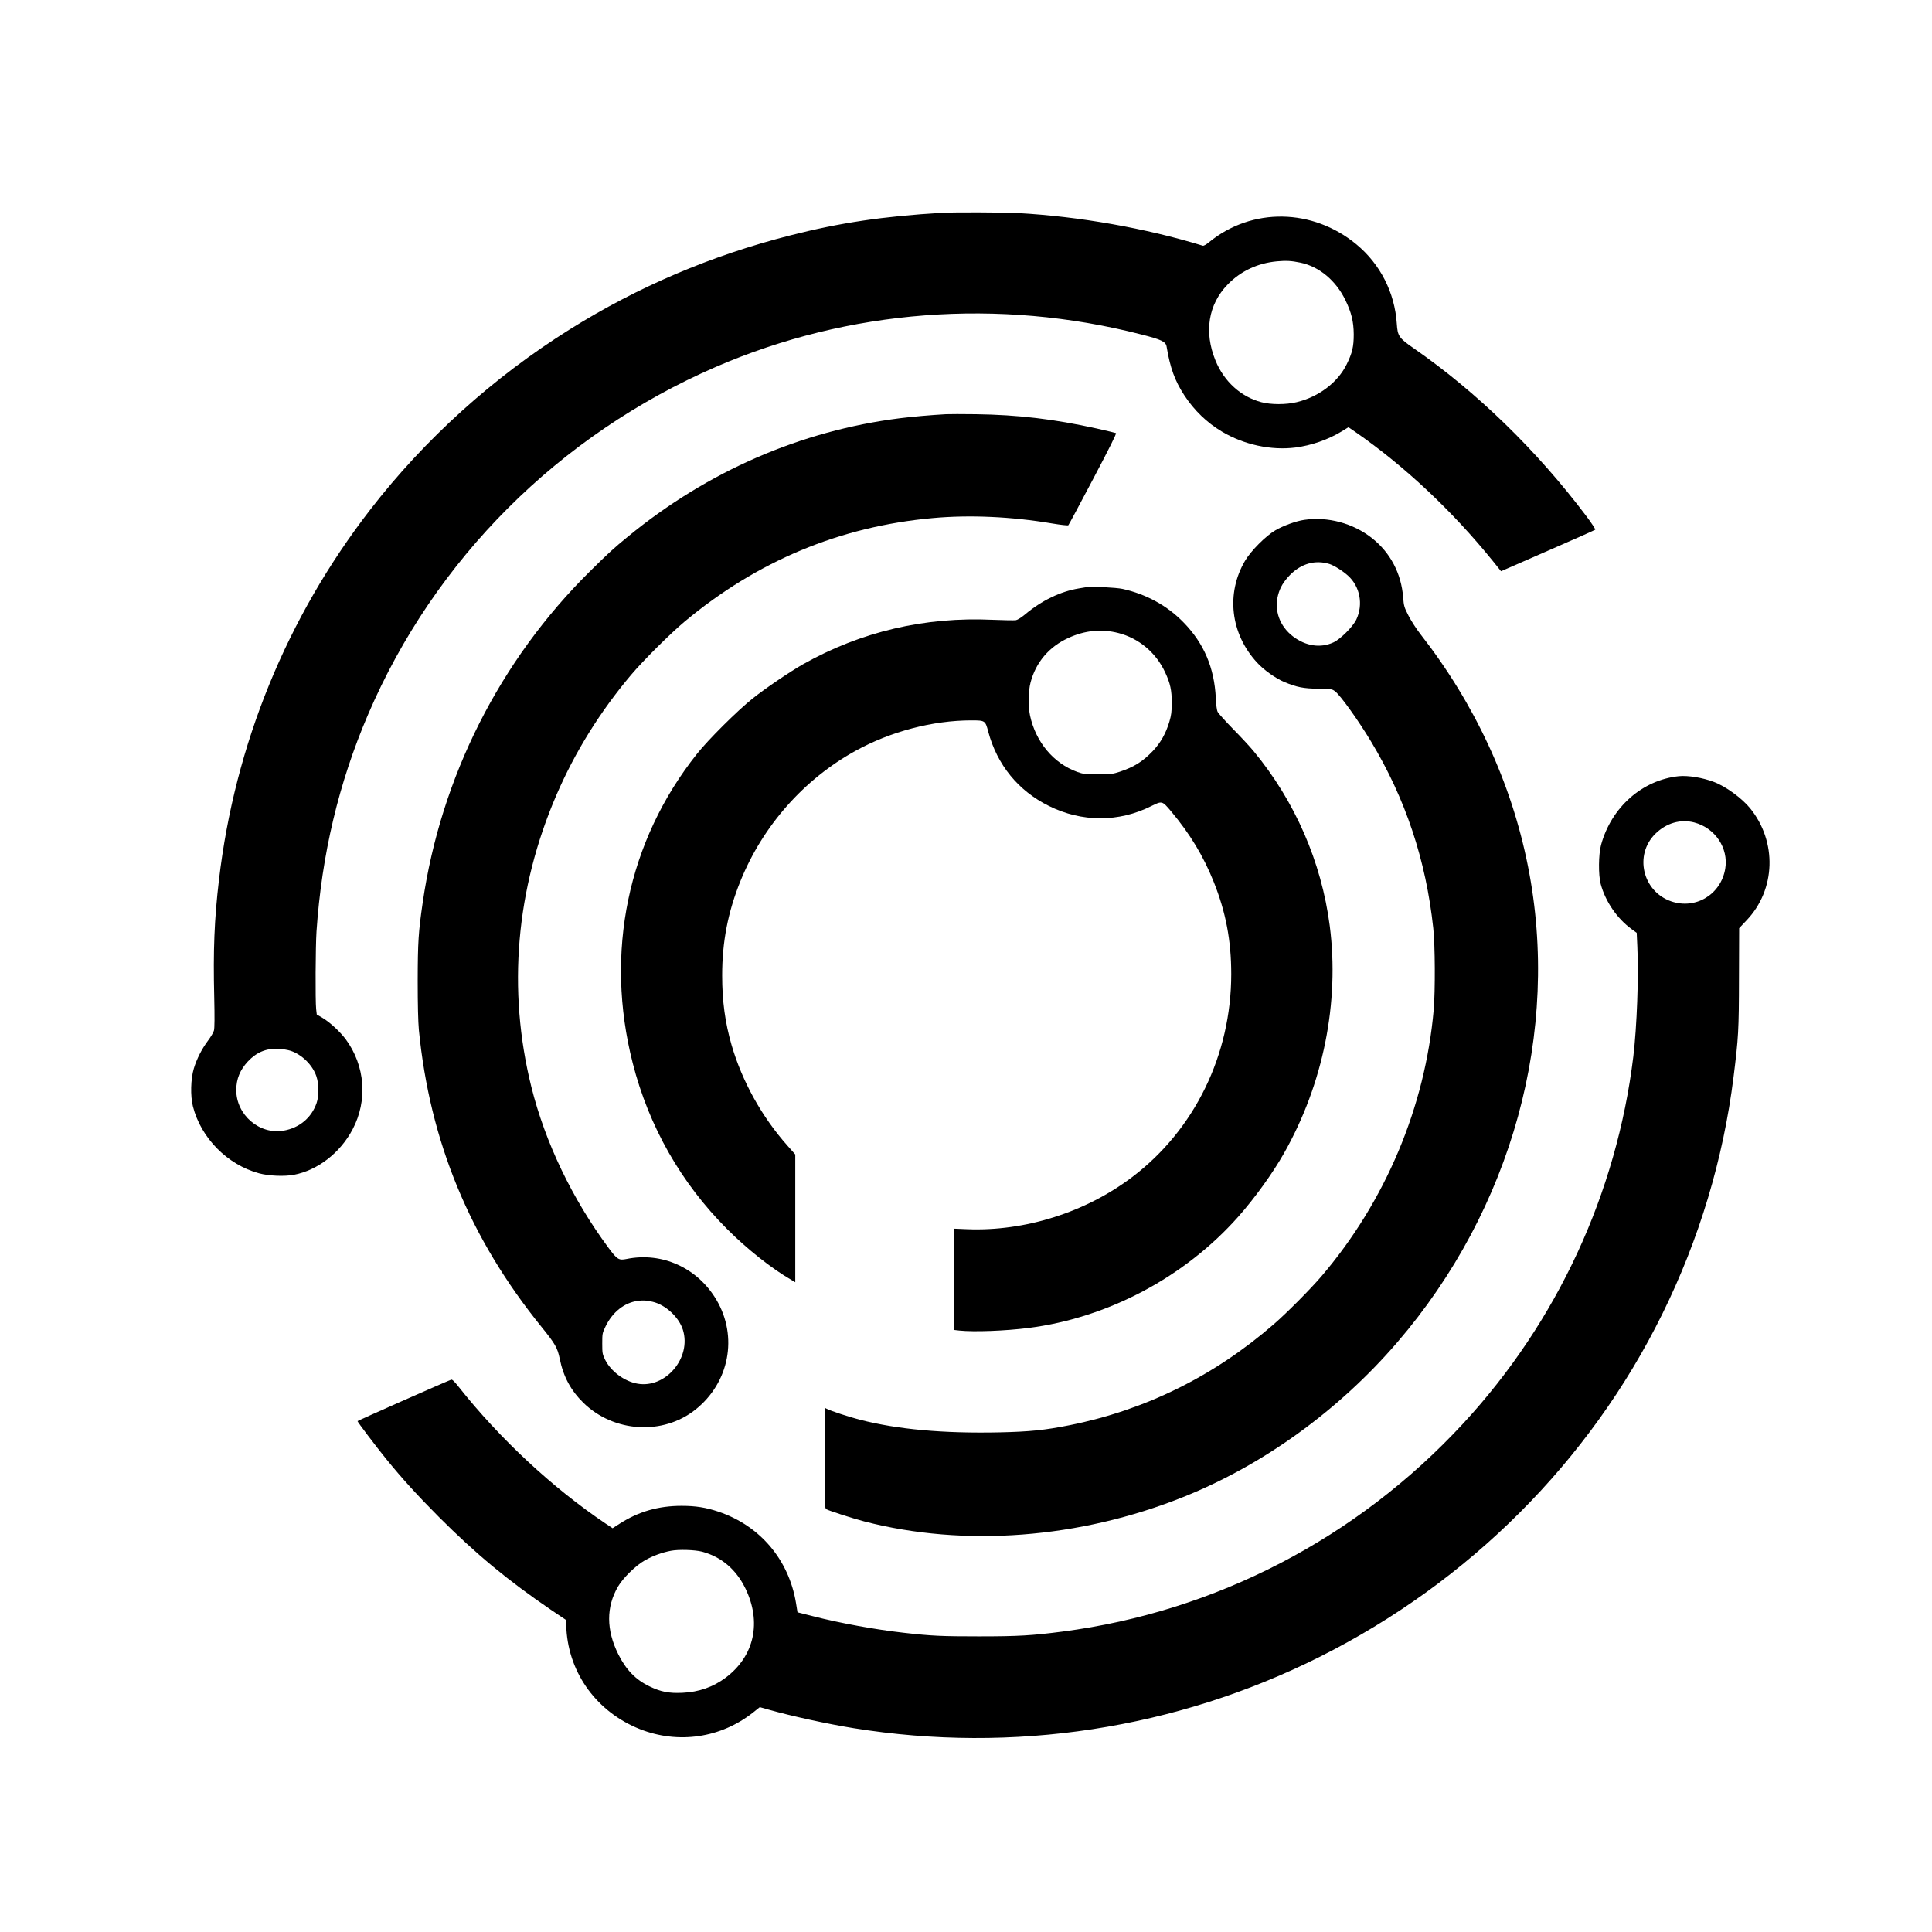 <?xml version="1.0" standalone="no"?>
<!DOCTYPE svg PUBLIC "-//W3C//DTD SVG 20010904//EN"
 "http://www.w3.org/TR/2001/REC-SVG-20010904/DTD/svg10.dtd">
<svg version="1.0" xmlns="http://www.w3.org/2000/svg"
 width="21.67pt" height="21.67pt" viewBox="0 0 2167 2167"
 preserveAspectRatio="xMidYMid meet">

<g transform="translate(0,2167) scale(0.1,-0.1)"
fill="#000000" stroke="none">
<path d="M10565 19283 c-658 -39 -1143 -111 -1700 -253 -886 -225 -1712 -577
-2475 -1055 -856 -536 -1625 -1230 -2236 -2020 -938 -1212 -1520 -2637 -1698
-4155 -52 -442 -66 -788 -53 -1318 5 -218 4 -345 -3 -370 -5 -20 -34 -70 -64
-110 -72 -96 -129 -208 -162 -317 -35 -117 -40 -307 -10 -425 90 -354 386
-654 741 -750 110 -30 284 -37 391 -17 268 51 520 246 659 510 171 323 141
714 -77 1010 -64 86 -180 193 -262 241 l-63 37 -7 61 c-10 97 -7 701 4 870 58
860 249 1666 578 2433 746 1742 2143 3137 3902 3900 1490 645 3171 774 4769
364 229 -58 277 -81 286 -137 40 -239 92 -382 198 -545 111 -170 255 -309 424
-409 246 -146 549 -212 821 -178 180 23 367 88 517 179 l80 49 80 -55 c552
-383 1086 -885 1542 -1449 l89 -111 524 229 c289 126 528 232 533 237 4 4 -42
75 -104 157 -552 732 -1225 1387 -1933 1878 -166 115 -180 137 -189 275 -23
350 -186 669 -453 890 -491 406 -1172 416 -1652 25 -32 -27 -61 -43 -71 -40
-642 197 -1387 328 -2071 366 -165 9 -725 11 -855 3z m4021 -559 c210 -44 397
-199 504 -419 68 -140 93 -242 94 -385 0 -139 -16 -208 -79 -336 -100 -204
-314 -366 -561 -425 -120 -29 -287 -29 -397 0 -228 60 -418 232 -514 468 -130
319 -81 628 137 852 148 152 337 240 555 260 103 9 160 6 261 -15z m-11326
-8840 c128 -43 247 -161 289 -287 29 -87 30 -218 2 -299 -57 -166 -194 -280
-372 -310 -270 -46 -530 178 -529 457 1 124 42 224 130 319 99 105 206 149
345 142 44 -2 105 -12 135 -22z"/>
<path d="M10610 17024 c-176 -10 -370 -27 -515 -45 -1113 -140 -2159 -595
-3050 -1326 -157 -128 -227 -192 -429 -392 -1009 -997 -1671 -2307 -1875
-3716 -48 -330 -55 -442 -56 -875 0 -272 5 -462 13 -550 123 -1254 571 -2341
1378 -3336 152 -188 177 -232 202 -354 41 -202 125 -357 266 -495 342 -333
891 -366 1256 -76 381 303 479 819 236 1231 -212 359 -609 540 -1008 459 -87
-18 -106 -6 -203 125 -408 551 -709 1180 -865 1804 -271 1091 -174 2220 282
3277 208 482 488 932 836 1345 136 161 442 466 602 599 812 678 1741 1066
2780 1160 413 38 886 17 1340 -60 102 -17 178 -25 183 -20 5 5 130 238 277
517 185 351 265 511 257 516 -7 3 -105 27 -217 52 -481 106 -878 153 -1355
160 -148 2 -299 2 -335 0z m-3291 -9955 c145 -33 297 -173 341 -316 97 -313
-194 -658 -509 -603 -147 25 -300 139 -364 269 -30 63 -32 72 -32 181 0 111 1
117 36 190 78 163 213 270 364 289 63 8 91 6 164 -10z"/>
<path d="M14628 15839 c-91 -13 -236 -66 -323 -117 -109 -64 -272 -228 -339
-340 -217 -366 -165 -819 132 -1142 76 -84 210 -179 308 -220 139 -58 214 -73
381 -75 150 -3 154 -3 189 -30 59 -45 261 -327 401 -560 388 -644 617 -1332
699 -2095 21 -189 23 -706 5 -915 -95 -1090 -542 -2151 -1259 -2990 -122 -143
-396 -419 -537 -540 -668 -580 -1438 -960 -2285 -1130 -286 -57 -449 -73 -790
-81 -633 -13 -1142 33 -1566 142 -125 32 -327 99 -373 123 l-21 12 0 -565 c0
-528 1 -566 18 -574 38 -20 297 -103 423 -136 1124 -292 2419 -193 3581 273
897 359 1741 969 2397 1731 1292 1500 1839 3490 1469 5345 -186 937 -597 1823
-1208 2605 -45 58 -104 150 -132 205 -48 94 -52 106 -60 207 -21 267 -144 500
-349 662 -212 168 -496 244 -761 205z m284 -495 c54 -18 144 -74 208 -131 134
-121 173 -323 93 -492 -38 -80 -180 -222 -258 -257 -144 -66 -311 -41 -454 69
-147 113 -211 289 -166 462 23 87 62 152 136 228 127 127 282 170 441 121z"/>
<path d="M12190 15085 c-8 -2 -49 -9 -90 -15 -206 -34 -415 -135 -601 -290
-43 -36 -84 -62 -104 -66 -19 -3 -135 -1 -257 4 -764 36 -1480 -132 -2132
-499 -147 -84 -421 -269 -566 -385 -168 -134 -495 -459 -622 -619 -778 -978
-1038 -2229 -721 -3470 181 -710 543 -1345 1058 -1860 221 -222 502 -445 718
-569 l47 -28 0 717 0 716 -85 96 c-288 323 -510 722 -629 1130 -73 253 -106
494 -106 783 0 377 65 712 206 1060 252 620 712 1140 1291 1459 391 216 866
341 1298 341 154 0 157 -2 189 -125 100 -374 337 -665 681 -835 370 -184 785
-184 1149 -1 121 60 121 60 223 -61 210 -251 360 -498 476 -788 136 -339 197
-659 197 -1035 0 -906 -411 -1748 -1112 -2278 -523 -396 -1203 -610 -1850
-584 l-148 6 0 -568 0 -568 61 -7 c164 -17 513 -4 774 29 891 113 1751 569
2353 1247 187 211 388 490 514 713 440 777 624 1691 513 2551 -93 717 -390
1398 -854 1959 -41 50 -145 162 -232 250 -86 88 -163 174 -171 190 -10 19 -17
75 -21 157 -17 338 -132 610 -359 844 -183 190 -423 321 -688 379 -68 15 -362
30 -400 20z m354 -515 c230 -59 422 -220 524 -440 59 -126 75 -203 75 -345 -1
-100 -5 -135 -27 -210 -40 -133 -97 -234 -184 -327 -112 -118 -210 -180 -372
-234 -79 -26 -97 -28 -245 -28 -148 0 -165 2 -233 26 -265 96 -465 335 -529
633 -22 103 -20 272 6 370 59 225 206 400 423 499 185 86 374 104 562 56z"/>
<path d="M18830 12964 c-411 -43 -757 -349 -872 -771 -29 -108 -31 -336 -4
-438 52 -195 183 -387 345 -505 l59 -43 7 -156 c16 -334 -5 -897 -45 -1231
-187 -1534 -854 -2975 -1907 -4115 -1189 -1287 -2775 -2111 -4493 -2335 -345
-45 -500 -54 -940 -54 -416 0 -532 5 -840 40 -320 36 -713 107 -1025 187
l-170 43 -17 105 c-81 487 -405 868 -871 1024 -140 47 -255 65 -412 65 -260 0
-482 -64 -693 -199 l-81 -52 -78 52 c-593 398 -1189 953 -1647 1532 -49 62
-74 86 -85 82 -75 -28 -1051 -460 -1051 -465 0 -10 208 -284 322 -425 180
-221 348 -406 592 -651 417 -417 774 -712 1254 -1039 l169 -114 6 -108 c31
-499 347 -928 823 -1117 432 -171 910 -100 1272 187 l74 59 92 -26 c270 -76
664 -162 961 -210 1789 -288 3611 -9 5225 799 1675 839 3029 2193 3844 3845
414 838 685 1740 800 2660 55 441 60 519 61 1112 l2 557 84 89 c327 344 343
881 39 1256 -92 113 -275 247 -408 296 -126 48 -290 74 -392 64z m173 -519
c234 -61 386 -287 348 -518 -48 -290 -332 -461 -606 -367 -322 111 -418 521
-178 758 123 121 282 167 436 127z m-11128 -8179 c215 -58 381 -198 485 -411
185 -379 102 -760 -220 -1002 -140 -105 -302 -162 -486 -170 -152 -7 -242 11
-369 72 -156 75 -263 186 -350 360 -136 273 -137 530 -3 760 56 96 200 237
300 293 89 51 194 89 293 108 88 17 268 11 350 -10z"/>
</g>
</svg>
